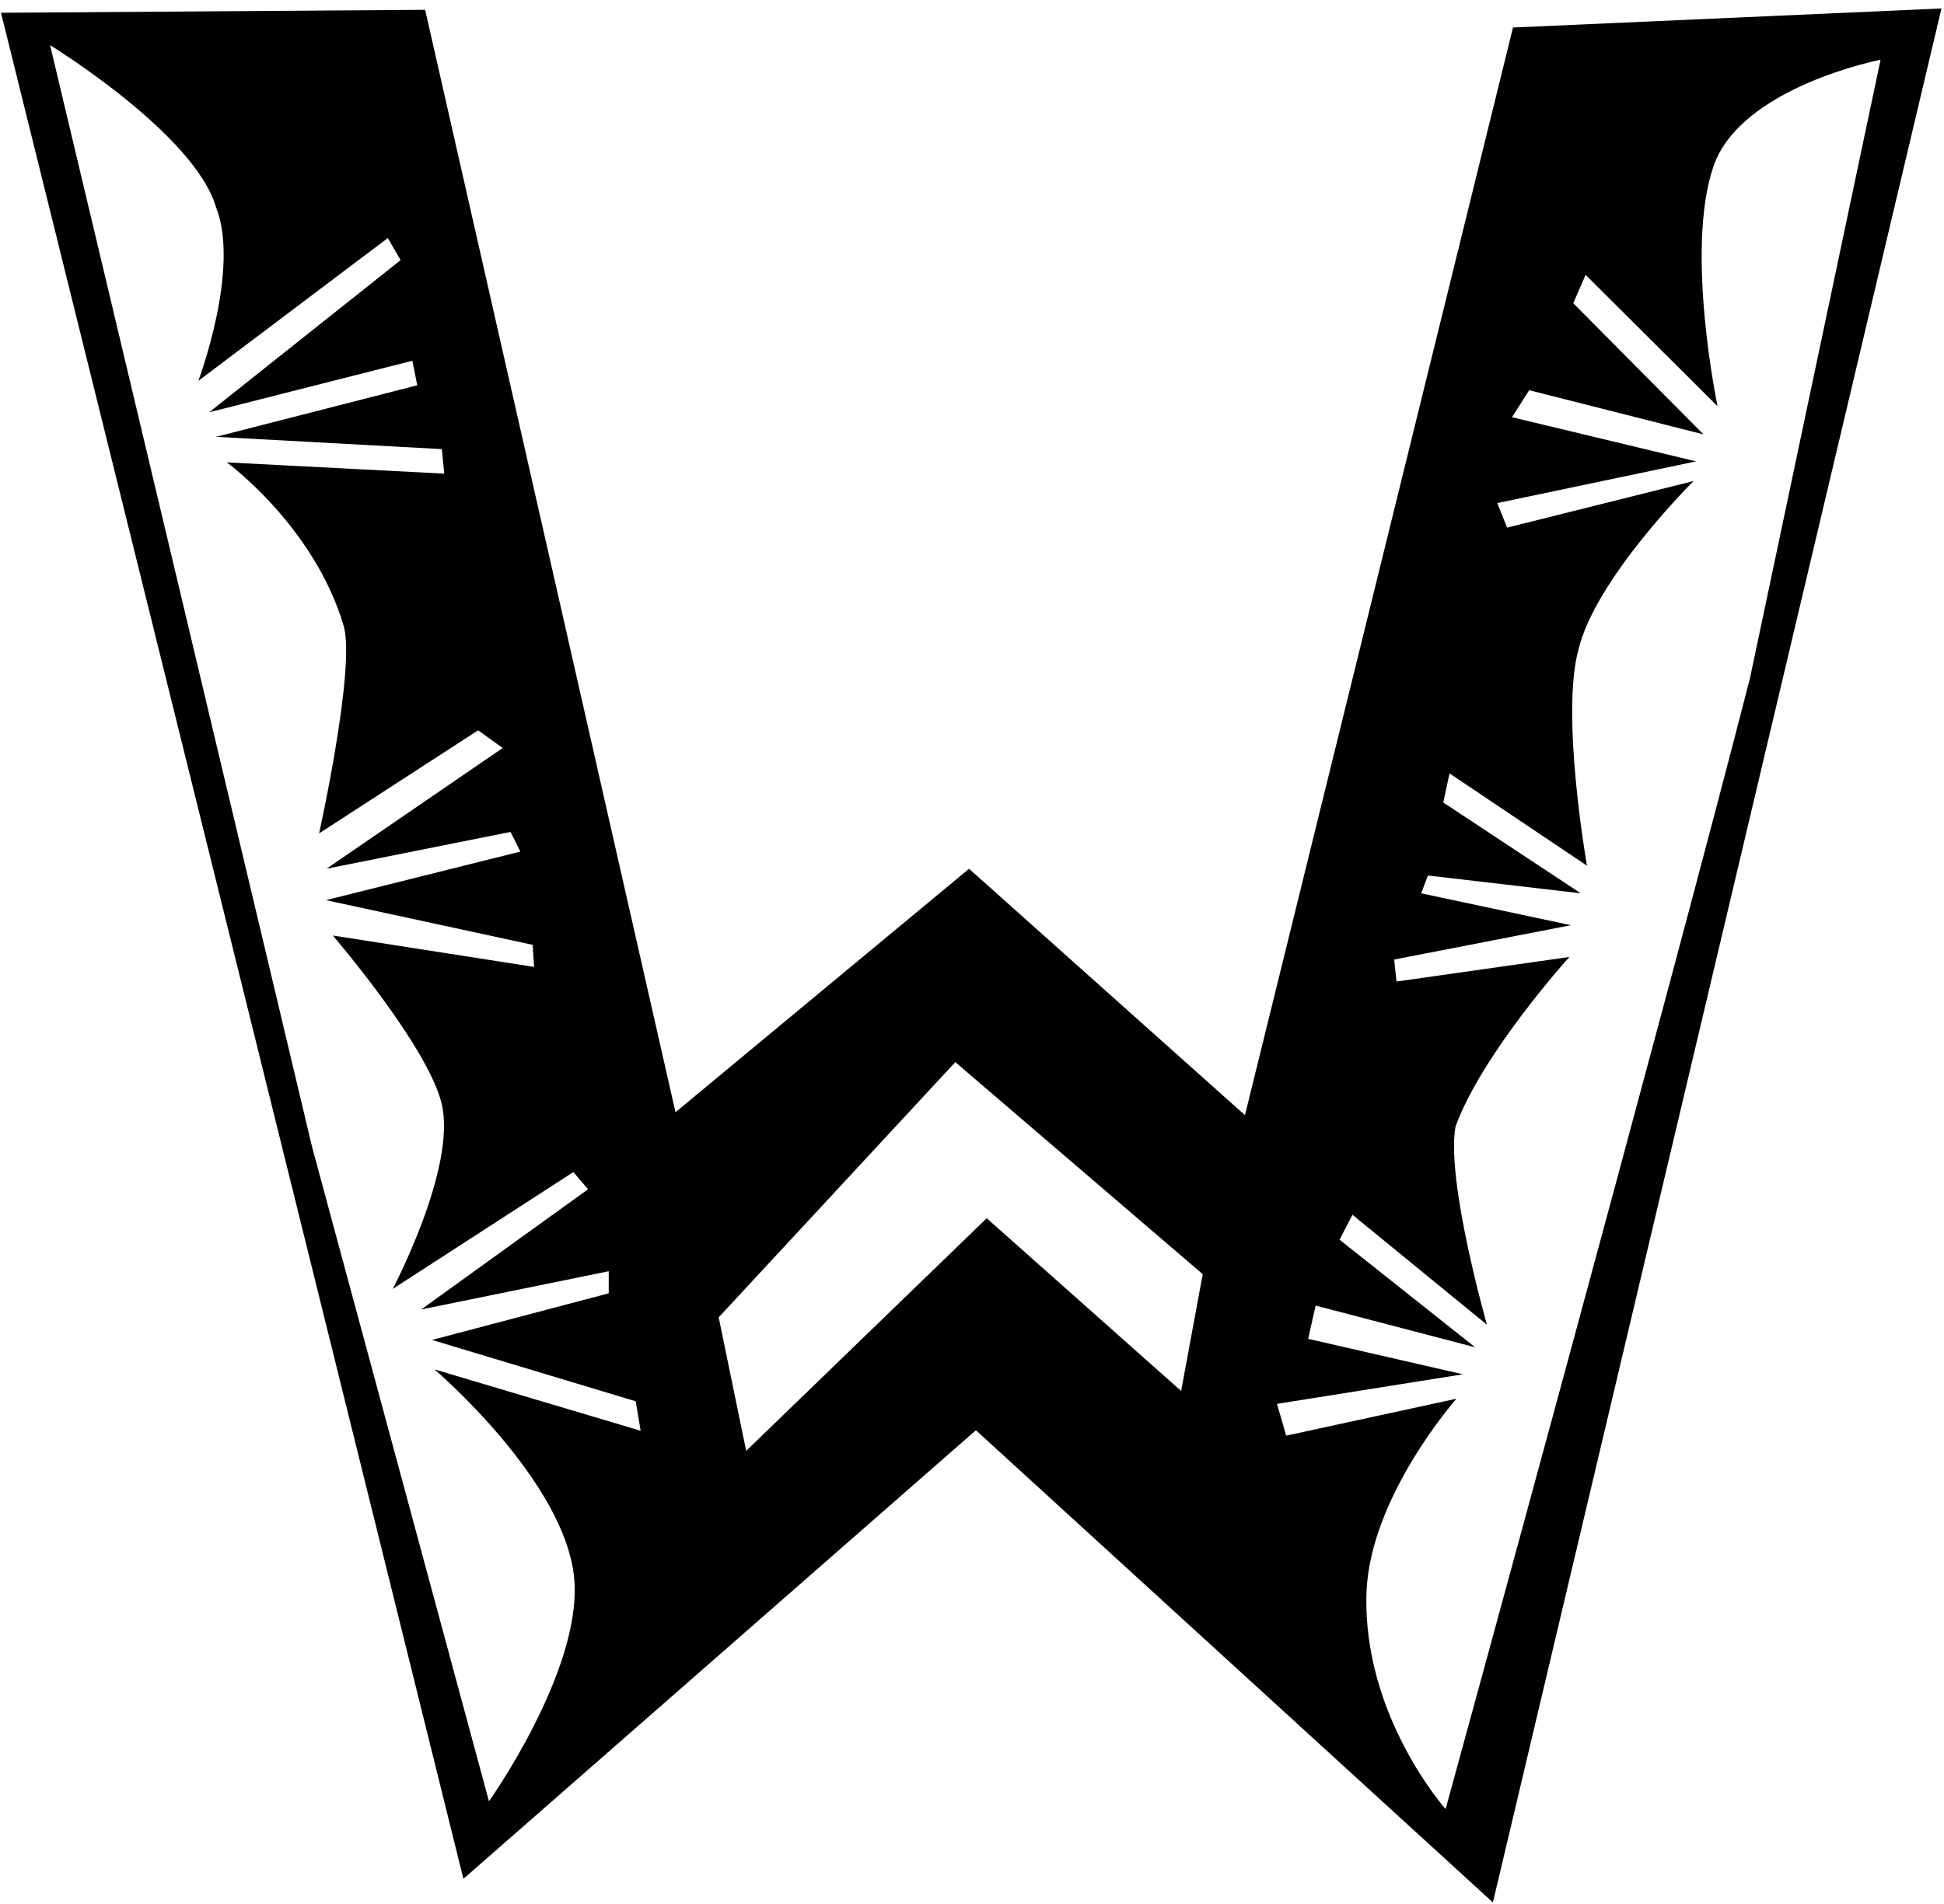 <?xml version="1.0" encoding="UTF-8"?>
<svg xmlns="http://www.w3.org/2000/svg" xmlns:xlink="http://www.w3.org/1999/xlink" width="198pt" height="194pt" viewBox="0 0 198 194" version="1.1">
<g id="surface1">
<path style=" stroke:none;fill-rule:nonzero;fill:rgb(0%,0%,0%);fill-opacity:1;" d="M 197.742 0.863 L 152.055 193.801 L 99.398 145.699 L 47.199 191.398 L 0.102 1.301 L 43.301 1 L 68.801 113.301 L 98.699 88.5 L 126.801 113.602 L 154.102 2.801 Z M 44.25 139.5 L 65.25 145.75 L 64.75 142.75 L 44 136.5 L 62 131.75 L 62 129.5 L 42.898 133.398 L 59.898 121.148 L 58.398 119.398 L 40 131.301 C 40 131.301 46.5 119 45 112.5 C 43.648 106.637 33.898 95.301 33.898 95.301 L 54.398 98.5 L 54.25 96.25 L 33.199 91.699 L 53 86.75 L 52 84.75 L 33.25 88.5 L 51.199 76.199 L 48.699 74.398 L 32.5 84.898 C 32.5 84.898 36.25 68 35 63.75 C 32.016 53.605 23.102 47.102 23.102 47.102 L 45.25 48.25 L 45 45.75 L 22 44.5 L 42.5 39.25 L 42 36.75 L 21.301 42 L 40.801 26.5 L 39.5 24.25 L 20.199 38.801 C 20.199 38.801 24.5 27.398 22 21.102 C 19.801 13.602 5.102 4.602 5.102 4.602 L 31.801 116.898 L 49.801 183.5 C 49.801 183.5 59.195 170.277 58.5 161 C 57.75 151 44.25 139.5 44.25 139.5 Z M 174.5 17 C 171.605 25.559 174.938 41.387 174.938 41.387 L 161.5 28 L 160.238 30.887 L 173.5 44.25 L 155.75 39.75 L 154 42.5 L 172.75 47 L 152.5 51.25 L 153.5 53.75 L 172.5 49 C 172.5 49 162.449 58.949 160.75 66.25 C 158.949 72.949 161.637 88.188 161.637 88.188 L 147.637 78.785 L 147 81.75 L 161 91 L 145.438 89.188 L 144.75 91 L 160 94.25 L 142 97.75 L 142.238 99.988 L 159.84 97.488 C 159.84 97.488 151 107.25 148.25 114.75 C 147.25 120.25 151.449 134.949 151.449 134.949 L 137.75 123.75 L 136.438 126.289 L 150.25 137.25 L 134 133 L 133.238 136.387 L 149 140 L 130.062 143.012 L 131 146.25 L 148.34 142.488 C 148.34 142.488 139.5 152.5 139.18 162.258 C 138.766 174.789 147.238 184.289 147.238 184.289 C 147.238 184.289 169.84 101.887 178.238 69.086 L 191.539 6.086 C 191.539 6.086 177.254 8.855 174.5 17 Z M 97.301 108.199 L 73.199 134.199 L 76 147.801 L 100.5 124.102 L 120.301 141.699 L 122.5 129.801 L 97.301 108.199 "/>
</g>
</svg>
